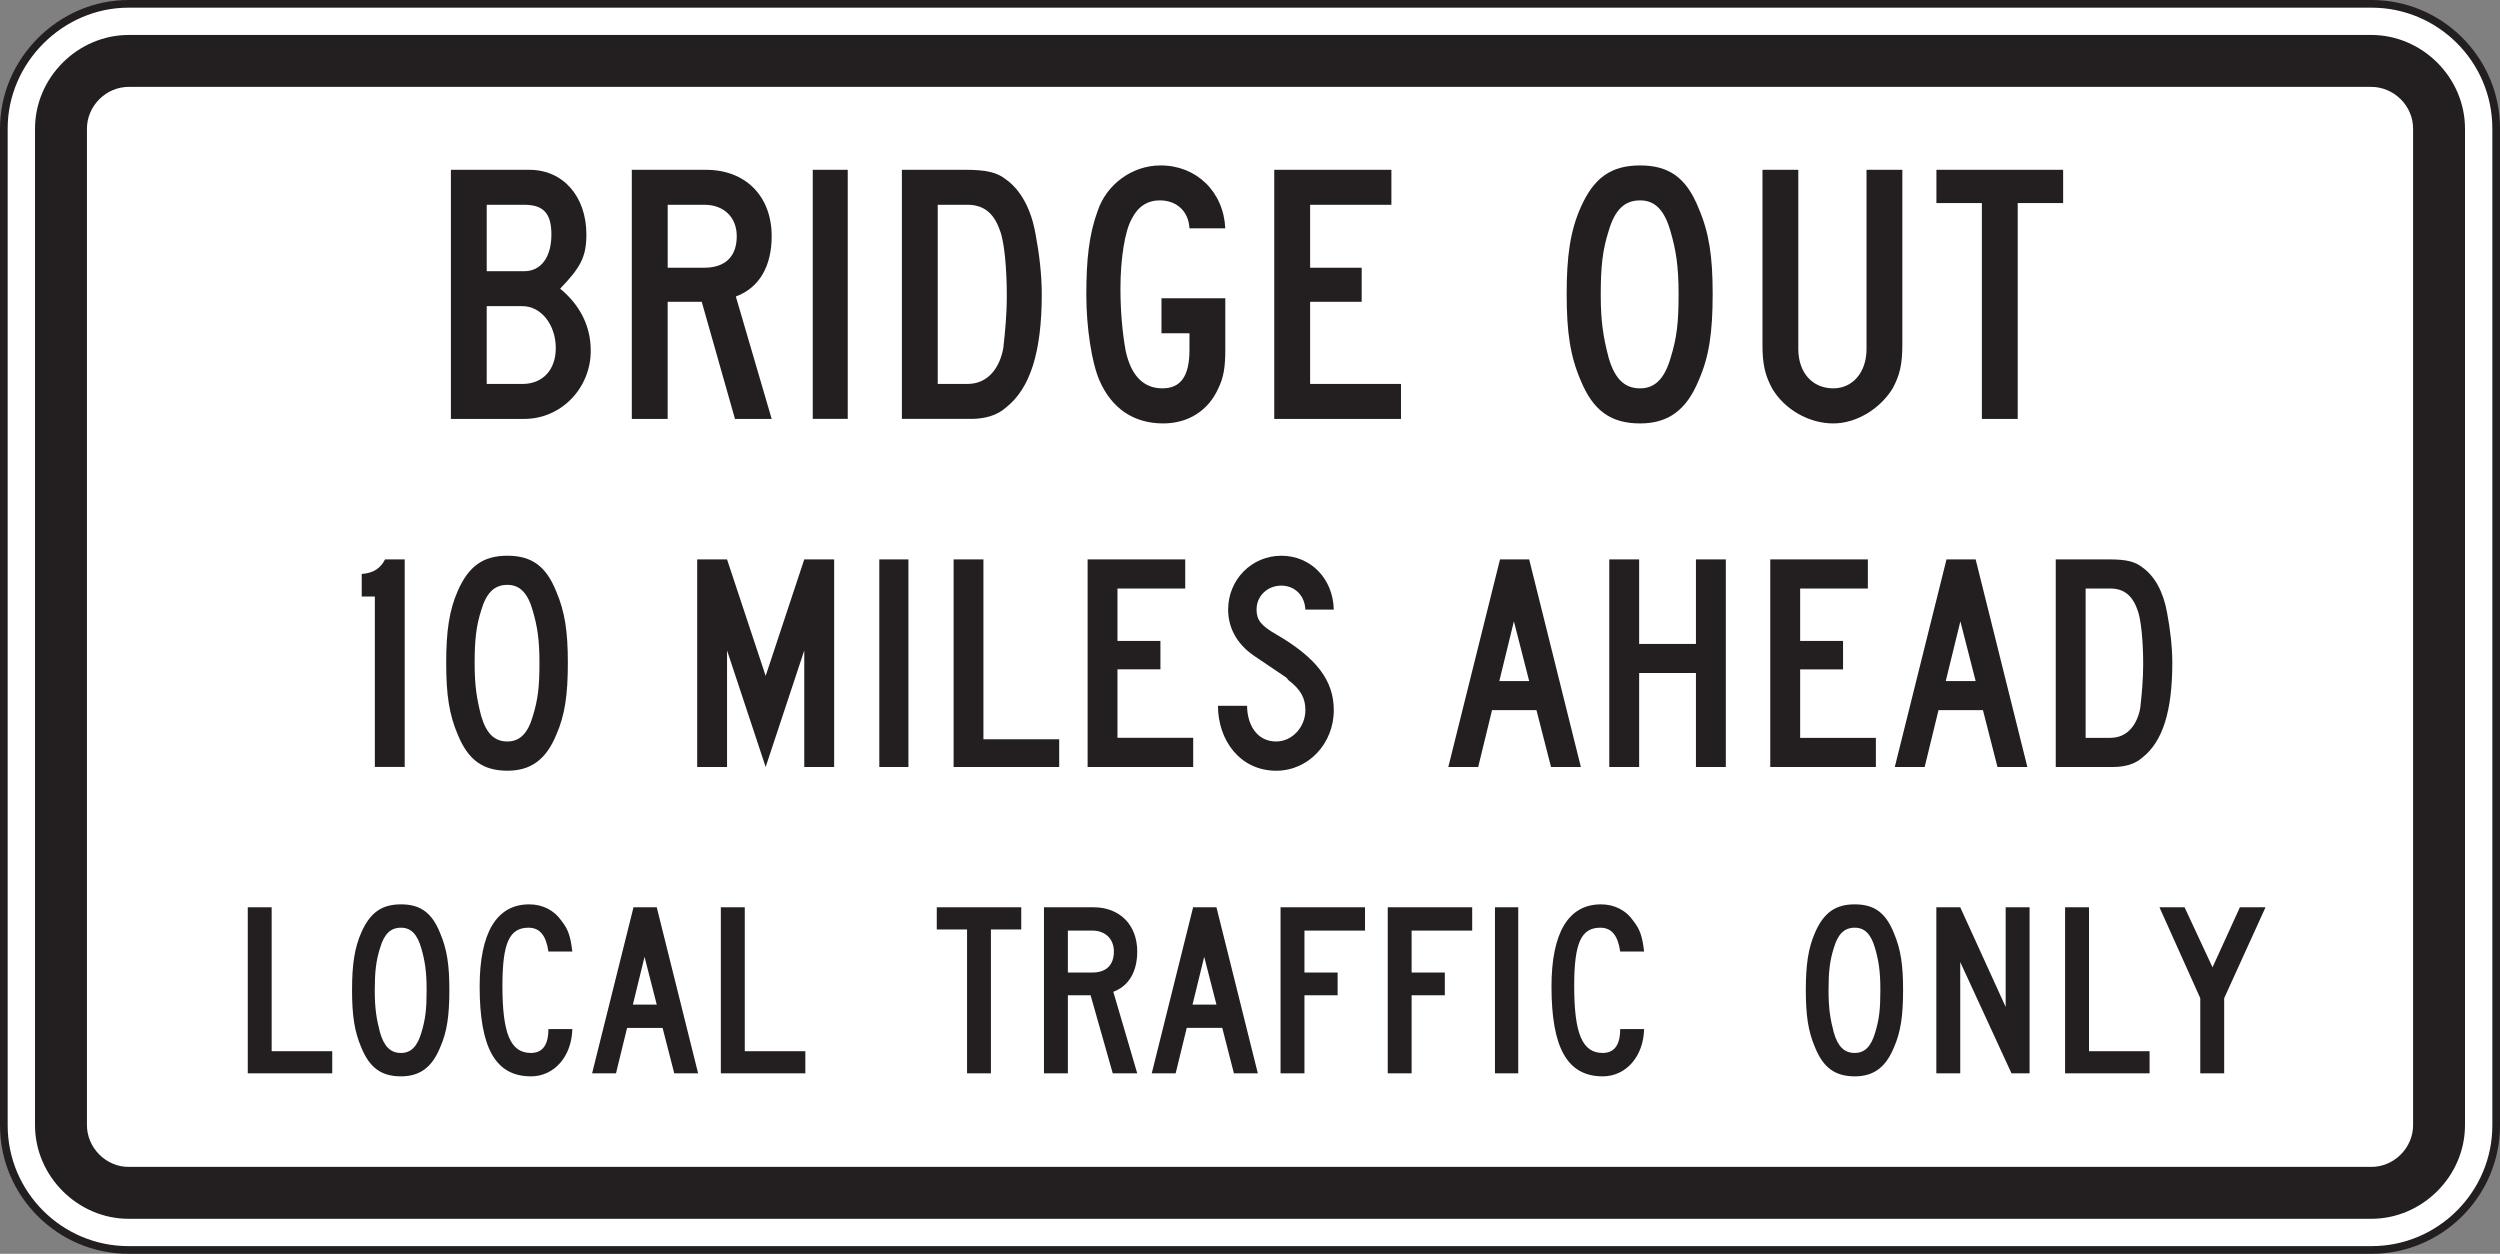 <?xml version="1.0" encoding="UTF-8" standalone="no"?>
<!-- Created with Inkscape (http://www.inkscape.org/) -->

<svg
   xmlns:dc="http://purl.org/dc/elements/1.1/"
   xmlns:cc="http://creativecommons.org/ns#"
   xmlns:rdf="http://www.w3.org/1999/02/22-rdf-syntax-ns#"
   xmlns:svg="http://www.w3.org/2000/svg"
   xmlns="http://www.w3.org/2000/svg"
   xmlns:sodipodi="http://sodipodi.sourceforge.net/DTD/sodipodi-0.dtd"
   xmlns:inkscape="http://www.inkscape.org/namespaces/inkscape"
   width="203.692"
   height="102.155"
   id="svg10935"
   version="1.1"
   inkscape:version="0.48.1 "
   sodipodi:docname="New document 60">
  <rect width="100%" height="100%" fill="#808080" stroke="none"/>
  <defs
     id="defs10937">
    <clipPath
       clipPathUnits="userSpaceOnUse"
       id="clipPath10041">
      <path
         inkscape:connector-curvature="0"
         d="m 27.125,388.2 513,0 0,349.8 -513,0 0,-349.8 z"
         id="path10043" />
    </clipPath>
  </defs>
  <sodipodi:namedview
     id="base"
     pagecolor="#ffffff"
     bordercolor="#666666"
     borderopacity="1.0"
     inkscape:pageopacity="0.0"
     inkscape:pageshadow="2"
     inkscape:zoom="0.35"
     inkscape:cx="148.27482"
     inkscape:cy="-6.0653826"
     inkscape:document-units="px"
     inkscape:current-layer="layer1"
     showgrid="false"
     fit-margin-top="0"
     fit-margin-left="0"
     fit-margin-right="0"
     fit-margin-bottom="0"
     inkscape:window-width="469"
     inkscape:window-height="403"
     inkscape:window-x="125"
     inkscape:window-y="125"
     inkscape:window-maximized="0" />
  <g
     inkscape:label="Layer 1"
     inkscape:groupmode="layer"
     id="layer1"
     transform="translate(-226.725,-424.142)">
    <g
       transform="matrix(1.25,0,0,-1.25,99.669,1184.877)"
       id="g10037">
      <g
         id="g10039"
         clip-path="url(#clipPath10041)">
        <g
           id="g10045"
           transform="translate(110.018,608.338)">
          <path
             inkscape:connector-curvature="0"
             d="m 0,0 146.209,0 c 4.473,0 8.122,-3.648 8.122,-8.122 l 0,-64.982 c 0,-4.472 -3.649,-8.12 -8.122,-8.12 L 0,-81.224 c -4.474,0 -8.123,3.648 -8.123,8.12 l 0,64.982 C -8.123,-3.703 -4.416,0 0,0"
             style="fill:#ffffff;fill-opacity:1;fill-rule:nonzero;stroke:#231f20;stroke-width:0.5;stroke-linecap:butt;stroke-linejoin:miter;stroke-miterlimit:4;stroke-opacity:1;stroke-dasharray:none"
             id="path10047" />
        </g>
        <g
           id="g10049"
           transform="translate(110.044,606.31)">
          <path
             inkscape:connector-curvature="0"
             d="m 0,0 146.156,0 c 3.337,0 6.124,-2.78 6.117,-6.119 l 0,-64.931 c 0.007,-3.334 -2.78,-6.121 -6.117,-6.116 L 0,-77.166 c -3.338,-0.005 -6.122,2.782 -6.117,6.116 l 0,64.931 C -6.122,-2.78 -3.336,0 0,0"
             style="fill:#231f20;fill-opacity:1;fill-rule:evenodd;stroke:none"
             id="path10051" />
        </g>
        <g
           id="g10053"
           transform="translate(110.088,602.925)">
          <path
             inkscape:connector-curvature="0"
             d="m 0,0 146.068,0 c 1.521,0.027 2.812,-1.251 2.777,-2.776 l 0,-64.844 c 0.035,-1.52 -1.256,-2.812 -2.777,-2.777 L 0,-70.397 c -1.526,-0.035 -2.804,1.257 -2.776,2.777 l 0,64.844 C -2.803,-1.251 -1.526,0.027 0,0"
             style="fill:#ffffff;fill-opacity:1;fill-rule:evenodd;stroke:none"
             id="path10055" />
        </g>
        <g
           id="g10057"
           transform="translate(136.807,565.388)">
          <path
             inkscape:connector-curvature="0"
             d="m 0,0 c 0,-1.569 -0.095,-2.376 -0.428,-3.469 -0.33,-1.137 -0.855,-1.661 -1.66,-1.661 -0.855,0 -1.375,0.524 -1.71,1.661 -0.282,1.093 -0.426,1.948 -0.426,3.419 0,1.518 0.095,2.422 0.426,3.466 0.335,1.14 0.855,1.662 1.71,1.662 0.805,0 1.33,-0.522 1.66,-1.71 C -0.14,2.372 0,1.518 0,0 m 1.851,0 c 0,2.039 -0.19,3.319 -0.758,4.65 C 0.427,6.312 -0.52,6.977 -2.088,6.977 -3.654,6.977 -4.605,6.312 -5.317,4.699 -5.887,3.416 -6.078,2.039 -6.078,0 c 0,-2.089 0.191,-3.372 0.761,-4.703 0.666,-1.613 1.615,-2.333 3.229,-2.333 1.519,0 2.515,0.72 3.181,2.333 C 1.661,-3.42 1.851,-2.089 1.851,0 m -10.634,-6.792 0,13.531 -1.282,0 C -10.347,6.171 -10.823,5.836 -11.584,5.79 l 0,-1.471 0.855,0 0,-11.111 1.946,0 z"
             style="fill:#231f20;fill-opacity:1;fill-rule:evenodd;stroke:none"
             id="path10059" />
        </g>
        <g
           id="g10061"
           transform="translate(154.138,538.627)">
          <path
             inkscape:connector-curvature="0"
             d="m 0,0 0,1.442 -3.948,0 0,9.381 -1.56,0 L -5.508,0 0,0 z m -9.686,4.481 -1.555,0 0.76,3.113 0.795,-3.113 z M -6.989,0 l -2.697,10.823 -1.515,0 L -13.899,0 l 1.557,0 0.723,2.961 2.314,0 L -8.544,0 -6.989,0 z m -8.2,7.938 c -0.115,0.987 -0.268,1.44 -0.684,1.974 -0.494,0.723 -1.255,1.102 -2.127,1.102 -2.128,0 -3.229,-1.86 -3.229,-5.355 0,-3.988 1.025,-5.856 3.343,-5.856 1.519,0 2.657,1.298 2.697,3.083 l -1.558,0 c 0,-0.797 -0.227,-1.558 -1.139,-1.558 -1.331,0 -1.859,1.254 -1.859,4.366 0,2.811 0.453,3.798 1.706,3.798 0.721,0 1.14,-0.493 1.292,-1.554 l 1.558,0 z m -9.497,-2.509 c 0,-1.251 -0.075,-1.898 -0.339,-2.77 -0.267,-0.914 -0.684,-1.331 -1.331,-1.331 -0.683,0 -1.101,0.417 -1.366,1.331 -0.229,0.872 -0.344,1.554 -0.344,2.734 0,1.214 0.08,1.937 0.344,2.772 0.265,0.912 0.683,1.327 1.366,1.327 0.647,0 1.064,-0.415 1.331,-1.366 0.226,-0.796 0.339,-1.481 0.339,-2.697 m 1.482,0 c 0,1.636 -0.151,2.659 -0.608,3.725 -0.531,1.325 -1.29,1.86 -2.544,1.86 -1.251,0 -2.012,-0.535 -2.582,-1.825 -0.454,-1.024 -0.608,-2.124 -0.608,-3.76 0,-1.669 0.154,-2.697 0.608,-3.758 0.532,-1.292 1.29,-1.868 2.582,-1.868 1.216,0 2.013,0.576 2.544,1.868 0.457,1.025 0.608,2.089 0.608,3.758 M -30.838,0 l 0,1.442 -3.948,0 0,9.381 -1.557,0 0,-10.823 5.505,0 z"
             style="fill:#231f20;fill-opacity:1;fill-rule:evenodd;stroke:none"
             id="path10063" />
        </g>
        <g
           id="g10065"
           transform="translate(188.583,562.299)">
          <path
             inkscape:connector-curvature="0"
             d="m 0,0 c 0,1.946 -1.141,3.418 -3.751,4.939 -0.998,0.569 -1.283,0.948 -1.283,1.615 0,0.898 0.712,1.563 1.617,1.563 0.853,0 1.517,-0.617 1.566,-1.563 l 1.851,0 c -0.049,2.039 -1.521,3.511 -3.417,3.511 -1.948,0 -3.47,-1.569 -3.47,-3.511 0,-1.19 0.573,-2.235 1.664,-2.994 2.755,-1.852 1.994,-1.327 2.28,-1.614 0.805,-0.617 1.092,-1.185 1.092,-1.946 0,-1.09 -0.855,-2.042 -1.9,-2.042 -1.329,0 -1.9,1.187 -1.9,2.327 l -1.899,0 c 0,-2.23 1.427,-4.233 3.799,-4.233 C -1.662,-3.948 0,-2.183 0,0 m -9.164,-3.704 0,1.9 -4.936,0 0,4.463 2.8,0 0,1.852 -2.8,0 0,3.417 4.416,0 0,1.899 -6.362,0 0,-13.531 6.882,0 z m -8.734,0 0,1.805 -4.939,0 0,11.726 -1.944,0 0,-13.531 6.883,0 z m -9.827,13.531 -1.899,0 0,-13.531 1.899,0 0,13.531 z m -4.842,-13.531 0,13.531 -1.948,0 -2.516,-7.594 -2.517,7.594 -1.946,0 0,-13.531 1.946,0 0,7.596 2.517,-7.596 2.516,7.596 0,-7.596 1.948,0 z"
             style="fill:#231f20;fill-opacity:1;fill-rule:evenodd;stroke:none"
             id="path10067" />
        </g>
        <g
           id="g10069"
           transform="translate(241.341,565.29)">
          <path
             inkscape:connector-curvature="0"
             d="m 0,0 c 0,-1.045 -0.097,-1.992 -0.191,-2.847 -0.19,-1.045 -0.807,-1.948 -1.948,-1.948 l -1.613,0 0,9.732 1.613,0 c 0.855,0 1.425,-0.428 1.758,-1.374 C -0.143,2.991 0,1.52 0,0 m 1.898,0.097 c 0,1.042 -0.144,2.23 -0.335,3.227 -0.234,1.375 -0.805,2.419 -1.613,2.99 -0.476,0.381 -1.043,0.522 -2.182,0.522 l -3.467,0 0,-13.531 3.751,0 c 0.76,0 1.422,0.191 1.898,0.617 1.331,1.045 1.948,3.041 1.948,6.175 m -12.818,-1.19 -1.948,0 0.952,3.892 0.996,-3.892 z m 3.37,-5.602 -3.37,13.531 -1.9,0 -3.371,-13.531 1.948,0 0.901,3.704 2.898,0 0.946,-3.704 1.948,0 z m -9.874,0 0,1.9 -4.936,0 0,4.463 2.797,0 0,1.852 -2.797,0 0,3.417 4.414,0 0,1.899 -6.362,0 0,-13.531 6.884,0 z m -9.78,0 0,13.531 -1.948,0 0,-5.508 -3.702,0 0,5.508 -1.947,0 0,-13.531 1.947,0 0,6.126 3.702,0 0,-6.126 1.948,0 z m -12.818,5.602 -1.946,0 0.95,3.892 0.996,-3.892 z m 3.369,-5.602 -3.369,13.531 -1.901,0 -3.37,-13.531 1.948,0 0.902,3.704 2.896,0 0.949,-3.704 1.945,0 z"
             style="fill:#231f20;fill-opacity:1;fill-rule:evenodd;stroke:none"
             id="path10071" />
        </g>
        <g
           id="g10073"
           transform="translate(208.81,546.565)">
          <path
             inkscape:connector-curvature="0"
             d="m 0,0 c -0.114,0.987 -0.268,1.44 -0.684,1.974 -0.494,0.723 -1.253,1.102 -2.127,1.102 -2.128,0 -3.226,-1.86 -3.226,-5.355 0,-3.988 1.024,-5.856 3.34,-5.856 1.519,0 2.657,1.298 2.697,3.083 l -1.558,0 c 0,-0.797 -0.228,-1.558 -1.139,-1.558 -1.329,0 -1.86,1.254 -1.86,4.366 0,2.811 0.454,3.798 1.706,3.798 0.722,0 1.142,-0.493 1.293,-1.554 L 0,0 z m -8.204,2.885 -1.517,0 0,-10.823 1.517,0 0,10.823 z m -3.002,-1.519 0,1.519 -5.504,0 0,-10.823 1.556,0 0,5.089 2.165,0 0,1.481 -2.165,0 0,2.734 3.948,0 z m -6.985,0 0,1.519 -5.506,0 0,-10.823 1.558,0 0,5.089 2.162,0 0,1.481 -2.162,0 0,2.734 3.948,0 z m -9.684,-4.823 -1.559,0 0.76,3.113 0.799,-3.113 z m 2.697,-4.481 -2.697,10.823 -1.521,0 -2.697,-10.823 1.559,0 0.722,2.961 2.316,0 0.759,-2.961 1.559,0 z M -34.561,0 c 0,-0.873 -0.492,-1.368 -1.403,-1.368 l -1.596,0 0,2.734 1.596,0 c 0.836,0 1.403,-0.531 1.403,-1.366 m 1.522,-7.938 -1.559,5.315 c 1.024,0.379 1.559,1.33 1.559,2.623 0,1.745 -1.143,2.885 -2.851,2.885 l -3.228,0 0,-10.823 1.558,0 0,5.089 1.481,0 1.444,-5.089 1.596,0 z m -7.56,9.378 0,1.445 -5.506,0 0,-1.445 1.974,0 0,-9.378 1.556,0 0,9.378 1.976,0 z"
             style="fill:#231f20;fill-opacity:1;fill-rule:evenodd;stroke:none"
             id="path10075" />
        </g>
        <g
           id="g10077"
           transform="translate(249.315,549.45)">
          <path
             inkscape:connector-curvature="0"
             d="M 0,0 -1.671,0 -3.455,-3.913 -5.277,0 l -1.637,0 2.661,-5.926 0,-4.897 1.558,0 0,4.897 L 0,0 z m -7.557,-10.823 0,1.442 -3.949,0 0,9.381 -1.559,0 0,-10.823 5.508,0 z m -7.822,0 0,10.823 -1.559,0 0,-6.495 -2.961,6.495 -1.558,0 0,-10.823 1.558,0 0,7.254 3.34,-7.254 1.18,0 z m -9.726,5.429 c 0,-1.251 -0.073,-1.898 -0.337,-2.77 -0.267,-0.914 -0.686,-1.331 -1.331,-1.331 -0.685,0 -1.102,0.417 -1.367,1.331 -0.229,0.872 -0.343,1.554 -0.343,2.734 0,1.214 0.077,1.937 0.343,2.772 0.265,0.912 0.682,1.327 1.367,1.327 0.645,0 1.064,-0.415 1.331,-1.366 0.227,-0.796 0.337,-1.481 0.337,-2.697 m 1.481,0 c 0,1.636 -0.149,2.659 -0.604,3.725 -0.533,1.325 -1.292,1.86 -2.545,1.86 -1.252,0 -2.016,-0.535 -2.583,-1.825 -0.455,-1.024 -0.608,-2.124 -0.608,-3.76 0,-1.669 0.153,-2.697 0.608,-3.758 0.532,-1.292 1.29,-1.868 2.583,-1.868 1.216,0 2.012,0.576 2.545,1.868 0.455,1.025 0.604,2.089 0.604,3.758"
             style="fill:#231f20;fill-opacity:1;fill-rule:evenodd;stroke:none"
             id="path10079" />
        </g>
        <g
           id="g10081"
           transform="translate(192.963,581.283)">
          <path
             inkscape:connector-curvature="0"
             d="m 0,0 0,2.279 -5.922,0 0,5.355 3.36,0 0,2.221 -3.36,0 0,4.102 5.297,0 0,2.279 -7.636,0 L -8.261,0 0,0 z m -11.452,4.5 0,3.363 -4.16,0 0,-2.279 1.825,0 0,-1.084 c 0,-1.71 -0.568,-2.508 -1.766,-2.508 -1.252,0 -2.051,0.856 -2.394,2.452 -0.228,1.253 -0.339,2.679 -0.339,4.045 0,1.936 0.282,3.758 0.741,4.557 0.396,0.796 1.023,1.198 1.82,1.198 1.141,0 1.882,-0.743 1.938,-1.824 l 2.335,0 c -0.115,2.392 -1.879,4.102 -4.216,4.102 -1.877,0 -3.533,-1.254 -4.102,-2.964 -0.568,-1.538 -0.74,-3.188 -0.74,-5.469 0,-2.108 0.341,-4.386 0.855,-5.581 0.798,-1.824 2.221,-2.803 4.158,-2.803 1.654,0 2.963,0.864 3.589,2.287 0.341,0.685 0.456,1.369 0.456,2.508 m -14.242,3.534 c 0,-1.255 -0.113,-2.392 -0.228,-3.42 -0.229,-1.253 -0.969,-2.335 -2.335,-2.335 l -1.939,0 0,11.678 1.939,0 c 1.026,0 1.708,-0.511 2.106,-1.652 0.287,-0.684 0.457,-2.45 0.457,-4.271 m 2.279,0.113 c 0,1.253 -0.171,2.677 -0.401,3.873 -0.283,1.653 -0.969,2.906 -1.935,3.59 -0.571,0.453 -1.255,0.626 -2.621,0.626 l -4.16,0 0,-16.236 4.502,0 c 0.91,0 1.708,0.227 2.279,0.74 1.596,1.252 2.336,3.645 2.336,7.407 m -12.647,8.089 -2.28,0 0,-16.236 2.28,0 0,16.236 z m -7.235,-4.328 c 0,-1.313 -0.74,-2.053 -2.111,-2.053 l -2.39,0 0,4.102 2.39,0 c 1.256,0 2.111,-0.797 2.111,-2.049 M -41.019,0 -43.355,7.978 c 1.539,0.568 2.336,1.991 2.336,3.93 0,2.618 -1.71,4.328 -4.275,4.328 l -4.842,0 0,-16.236 2.338,0 0,7.634 2.22,0 2.167,-7.634 2.392,0 z m -14.073,4.614 c 0,-1.422 -0.855,-2.335 -2.165,-2.335 l -2.336,0 0,5.07 2.336,0 c 1.198,0 2.165,-1.196 2.165,-2.735 m -0.285,7.406 c 0,-1.481 -0.682,-2.392 -1.766,-2.392 l -2.45,0 0,4.329 2.45,0 c 1.254,0 1.766,-0.568 1.766,-1.937 m 2.565,-7.576 c 0,1.651 -0.742,3.017 -1.995,4.045 1.31,1.366 1.71,2.05 1.71,3.531 0,2.506 -1.539,4.216 -3.702,4.216 l -5.129,0 0,-16.236 4.785,0 c 2.392,0 4.331,1.992 4.331,4.444"
             style="fill:#231f20;fill-opacity:1;fill-rule:evenodd;stroke:none"
             id="path10083" />
        </g>
        <g
           id="g10085"
           transform="translate(236.123,595.354)">
          <path
             inkscape:connector-curvature="0"
             d="m 0,0 0,2.165 -8.26,0 0,-2.165 2.963,0 0,-14.071 2.336,0 L -2.961,0 0,0 z m -10.481,-9.227 0,11.392 -2.335,0 0,-11.678 c 0,-1.539 -0.913,-2.566 -2.167,-2.566 -1.366,0 -2.279,1.027 -2.279,2.566 l 0,11.678 -2.336,0 0,-11.392 c 0,-1.312 0.173,-1.996 0.626,-2.852 0.799,-1.366 2.394,-2.287 3.989,-2.287 1.537,0 3.076,0.979 3.873,2.287 0.458,0.856 0.629,1.54 0.629,2.852 m -14.584,3.303 c 0,-1.879 -0.115,-2.848 -0.516,-4.158 -0.398,-1.368 -1.023,-1.997 -1.993,-1.997 -1.026,0 -1.652,0.629 -2.051,1.997 -0.341,1.31 -0.514,2.335 -0.514,4.1 0,1.822 0.115,2.907 0.514,4.158 0.399,1.368 1.025,1.997 2.051,1.997 0.97,0 1.595,-0.629 1.993,-2.053 0.343,-1.195 0.516,-2.222 0.516,-4.044 m 2.221,0 c 0,2.448 -0.23,3.987 -0.914,5.581 -0.796,1.997 -1.937,2.794 -3.816,2.794 -1.881,0 -3.017,-0.797 -3.872,-2.736 -0.684,-1.539 -0.914,-3.191 -0.914,-5.639 0,-2.505 0.23,-4.044 0.914,-5.639 0.796,-1.939 1.935,-2.803 3.872,-2.803 1.825,0 3.02,0.864 3.816,2.803 0.684,1.539 0.914,3.134 0.914,5.639"
             style="fill:#231f20;fill-opacity:1;fill-rule:evenodd;stroke:none"
             id="path10087" />
        </g>
      </g>
    </g>
  </g>
</svg>
